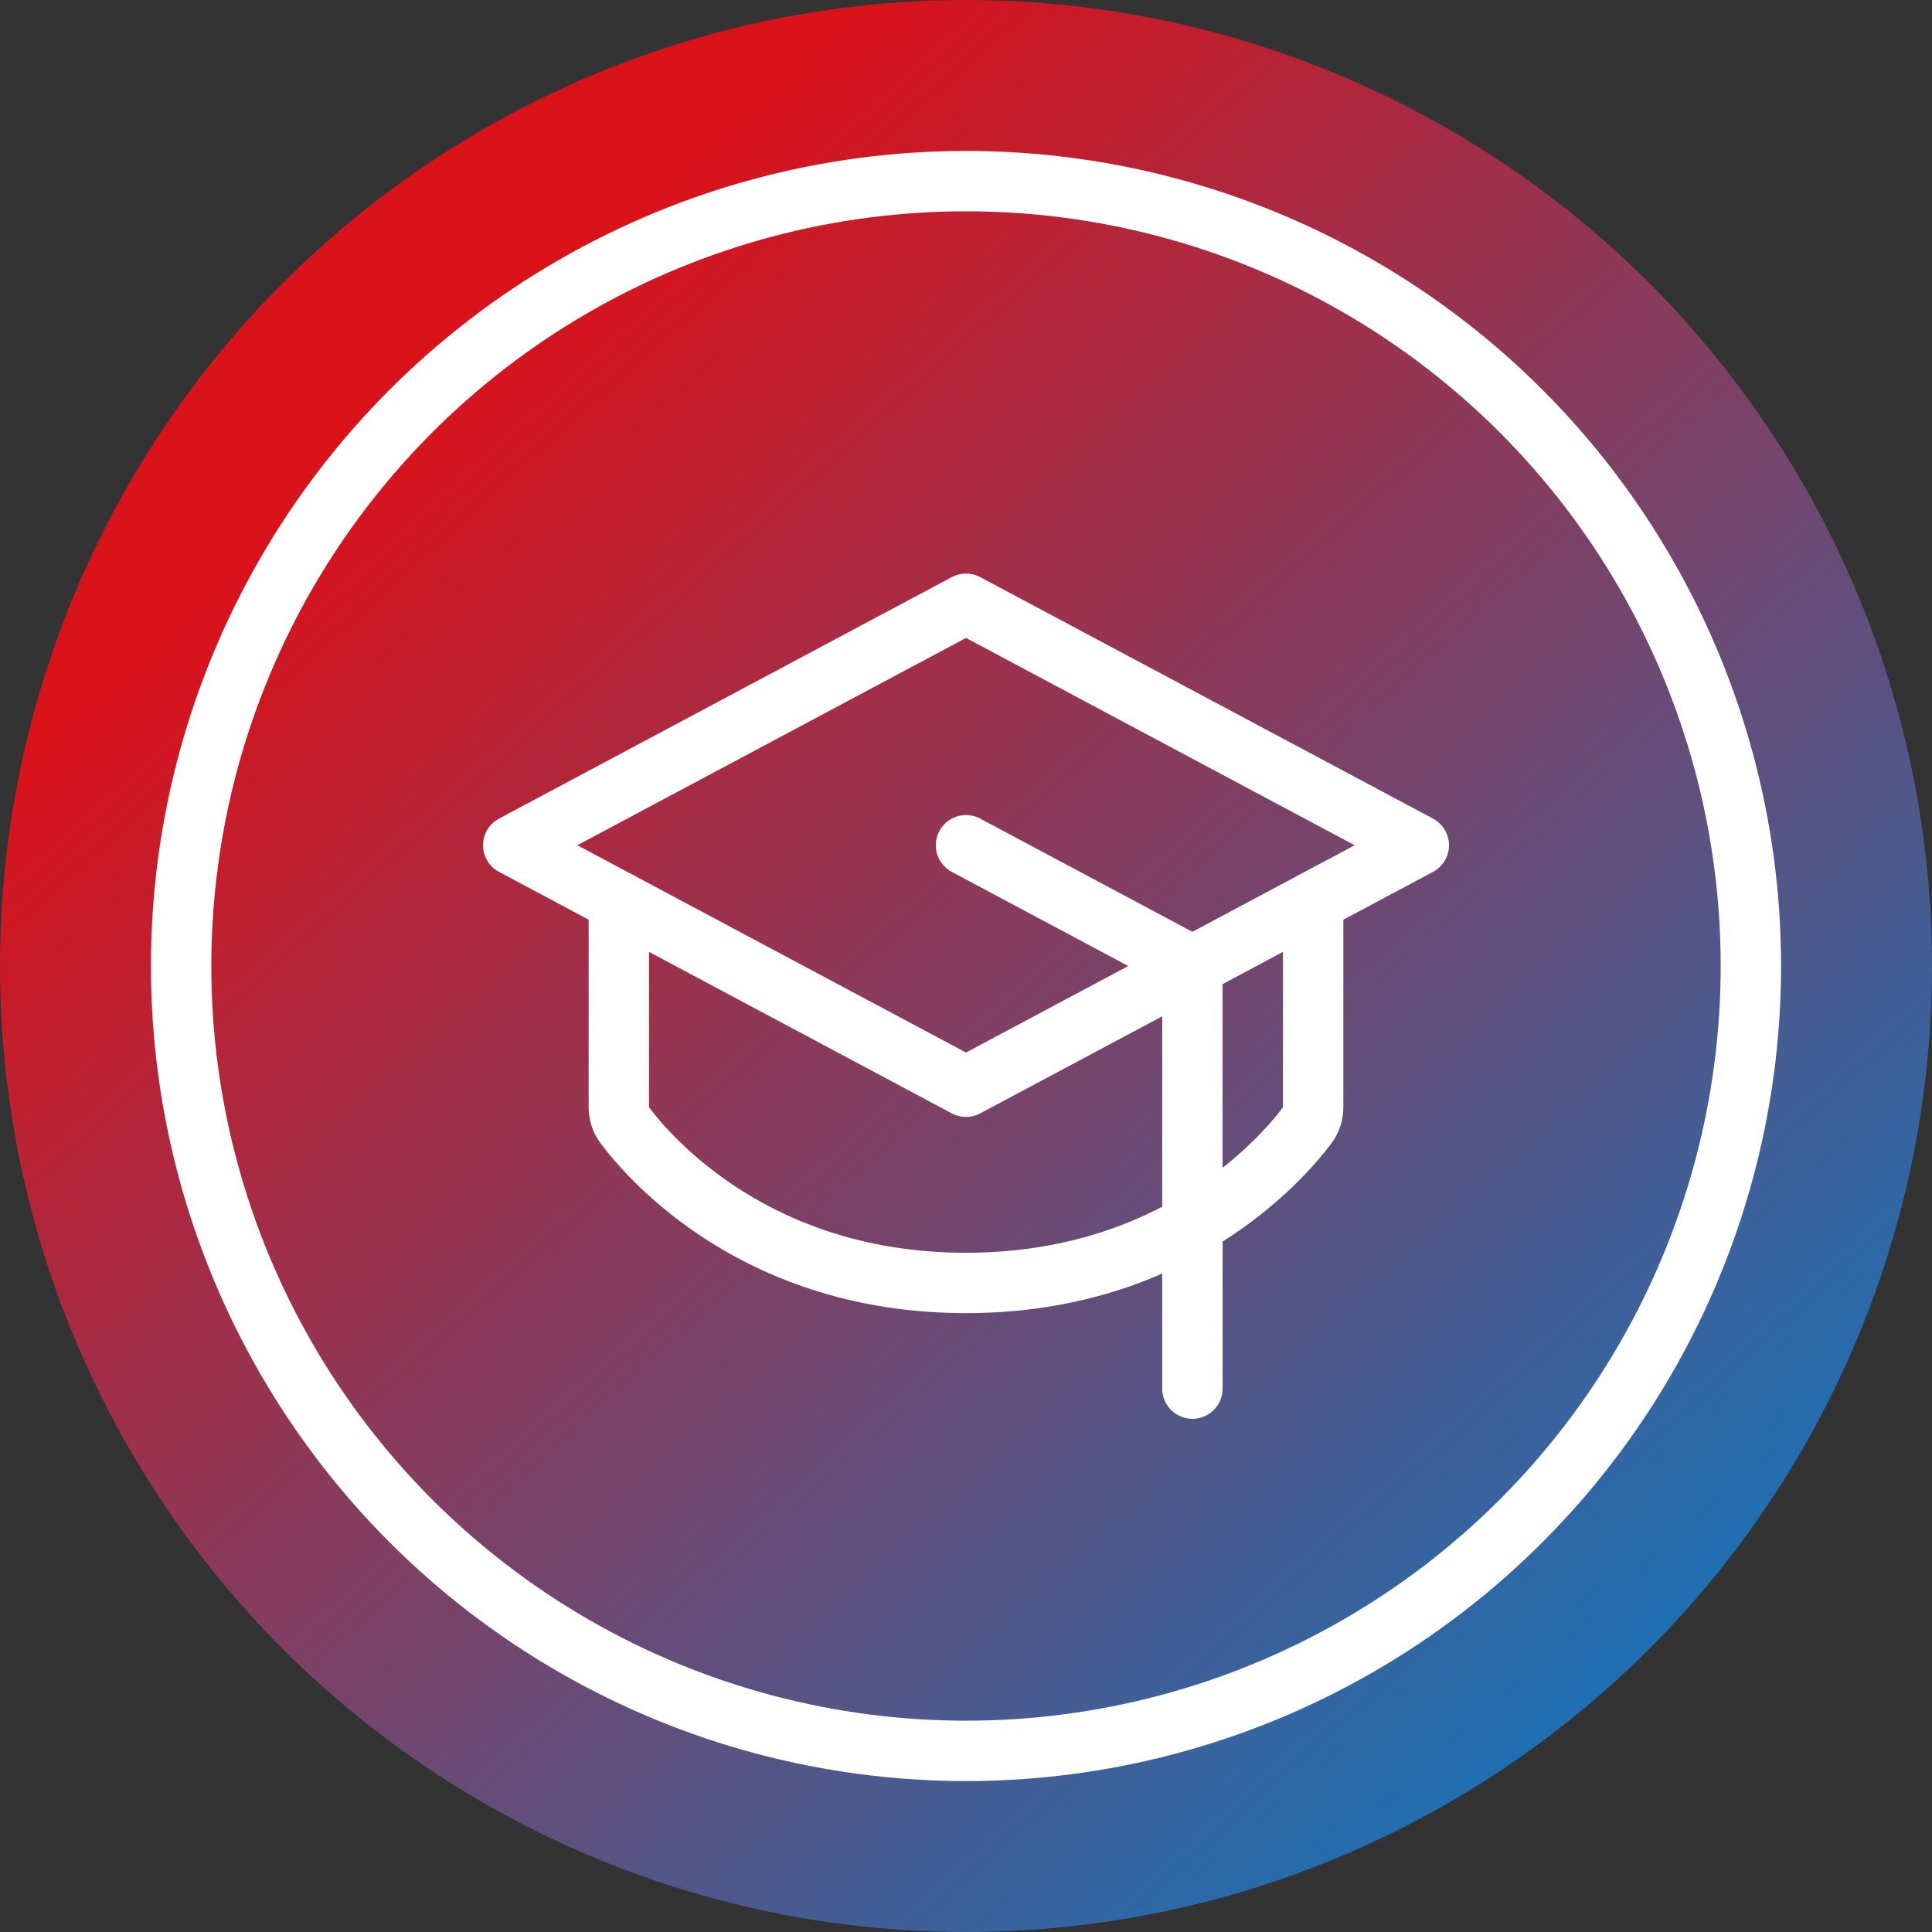 <svg width="64" height="64" viewBox="0 0 64 64" fill="none" xmlns="http://www.w3.org/2000/svg">
<rect x="0" y="0" width="64" height="64" fill="#333333" stroke="none"/>
<circle cx="32" cy="32" r="32" fill="url(#paint0_linear_1242_2497)"/>
<circle cx="32" cy="32" r="26" stroke="white" stroke-width="2"/>
<path d="M17 28L32 20L47 28L32 36L17 28Z" stroke="white" stroke-width="2" stroke-linecap="round" stroke-linejoin="round"/>
<path d="M39.5 46V32L32 28" stroke="white" stroke-width="2" stroke-linecap="round" stroke-linejoin="round"/>
<path d="M43.5 29.866V36.681C43.5 36.897 43.431 37.107 43.301 37.28C42.459 38.4 38.907 42.499 32 42.499C25.093 42.499 21.541 38.4 20.699 37.28C20.569 37.107 20.5 36.897 20.5 36.681V29.866" stroke="white" stroke-width="2" stroke-linecap="round" stroke-linejoin="round"/>
<defs>
<linearGradient id="paint0_linear_1242_2497" x1="4" y1="3" x2="56" y2="60.5" gradientUnits="userSpaceOnUse">
<stop offset="0.182" stop-color="#DA121A"/>
<stop offset="1" stop-color="#0E78C0"/>
</linearGradient>
</defs>
</svg>

